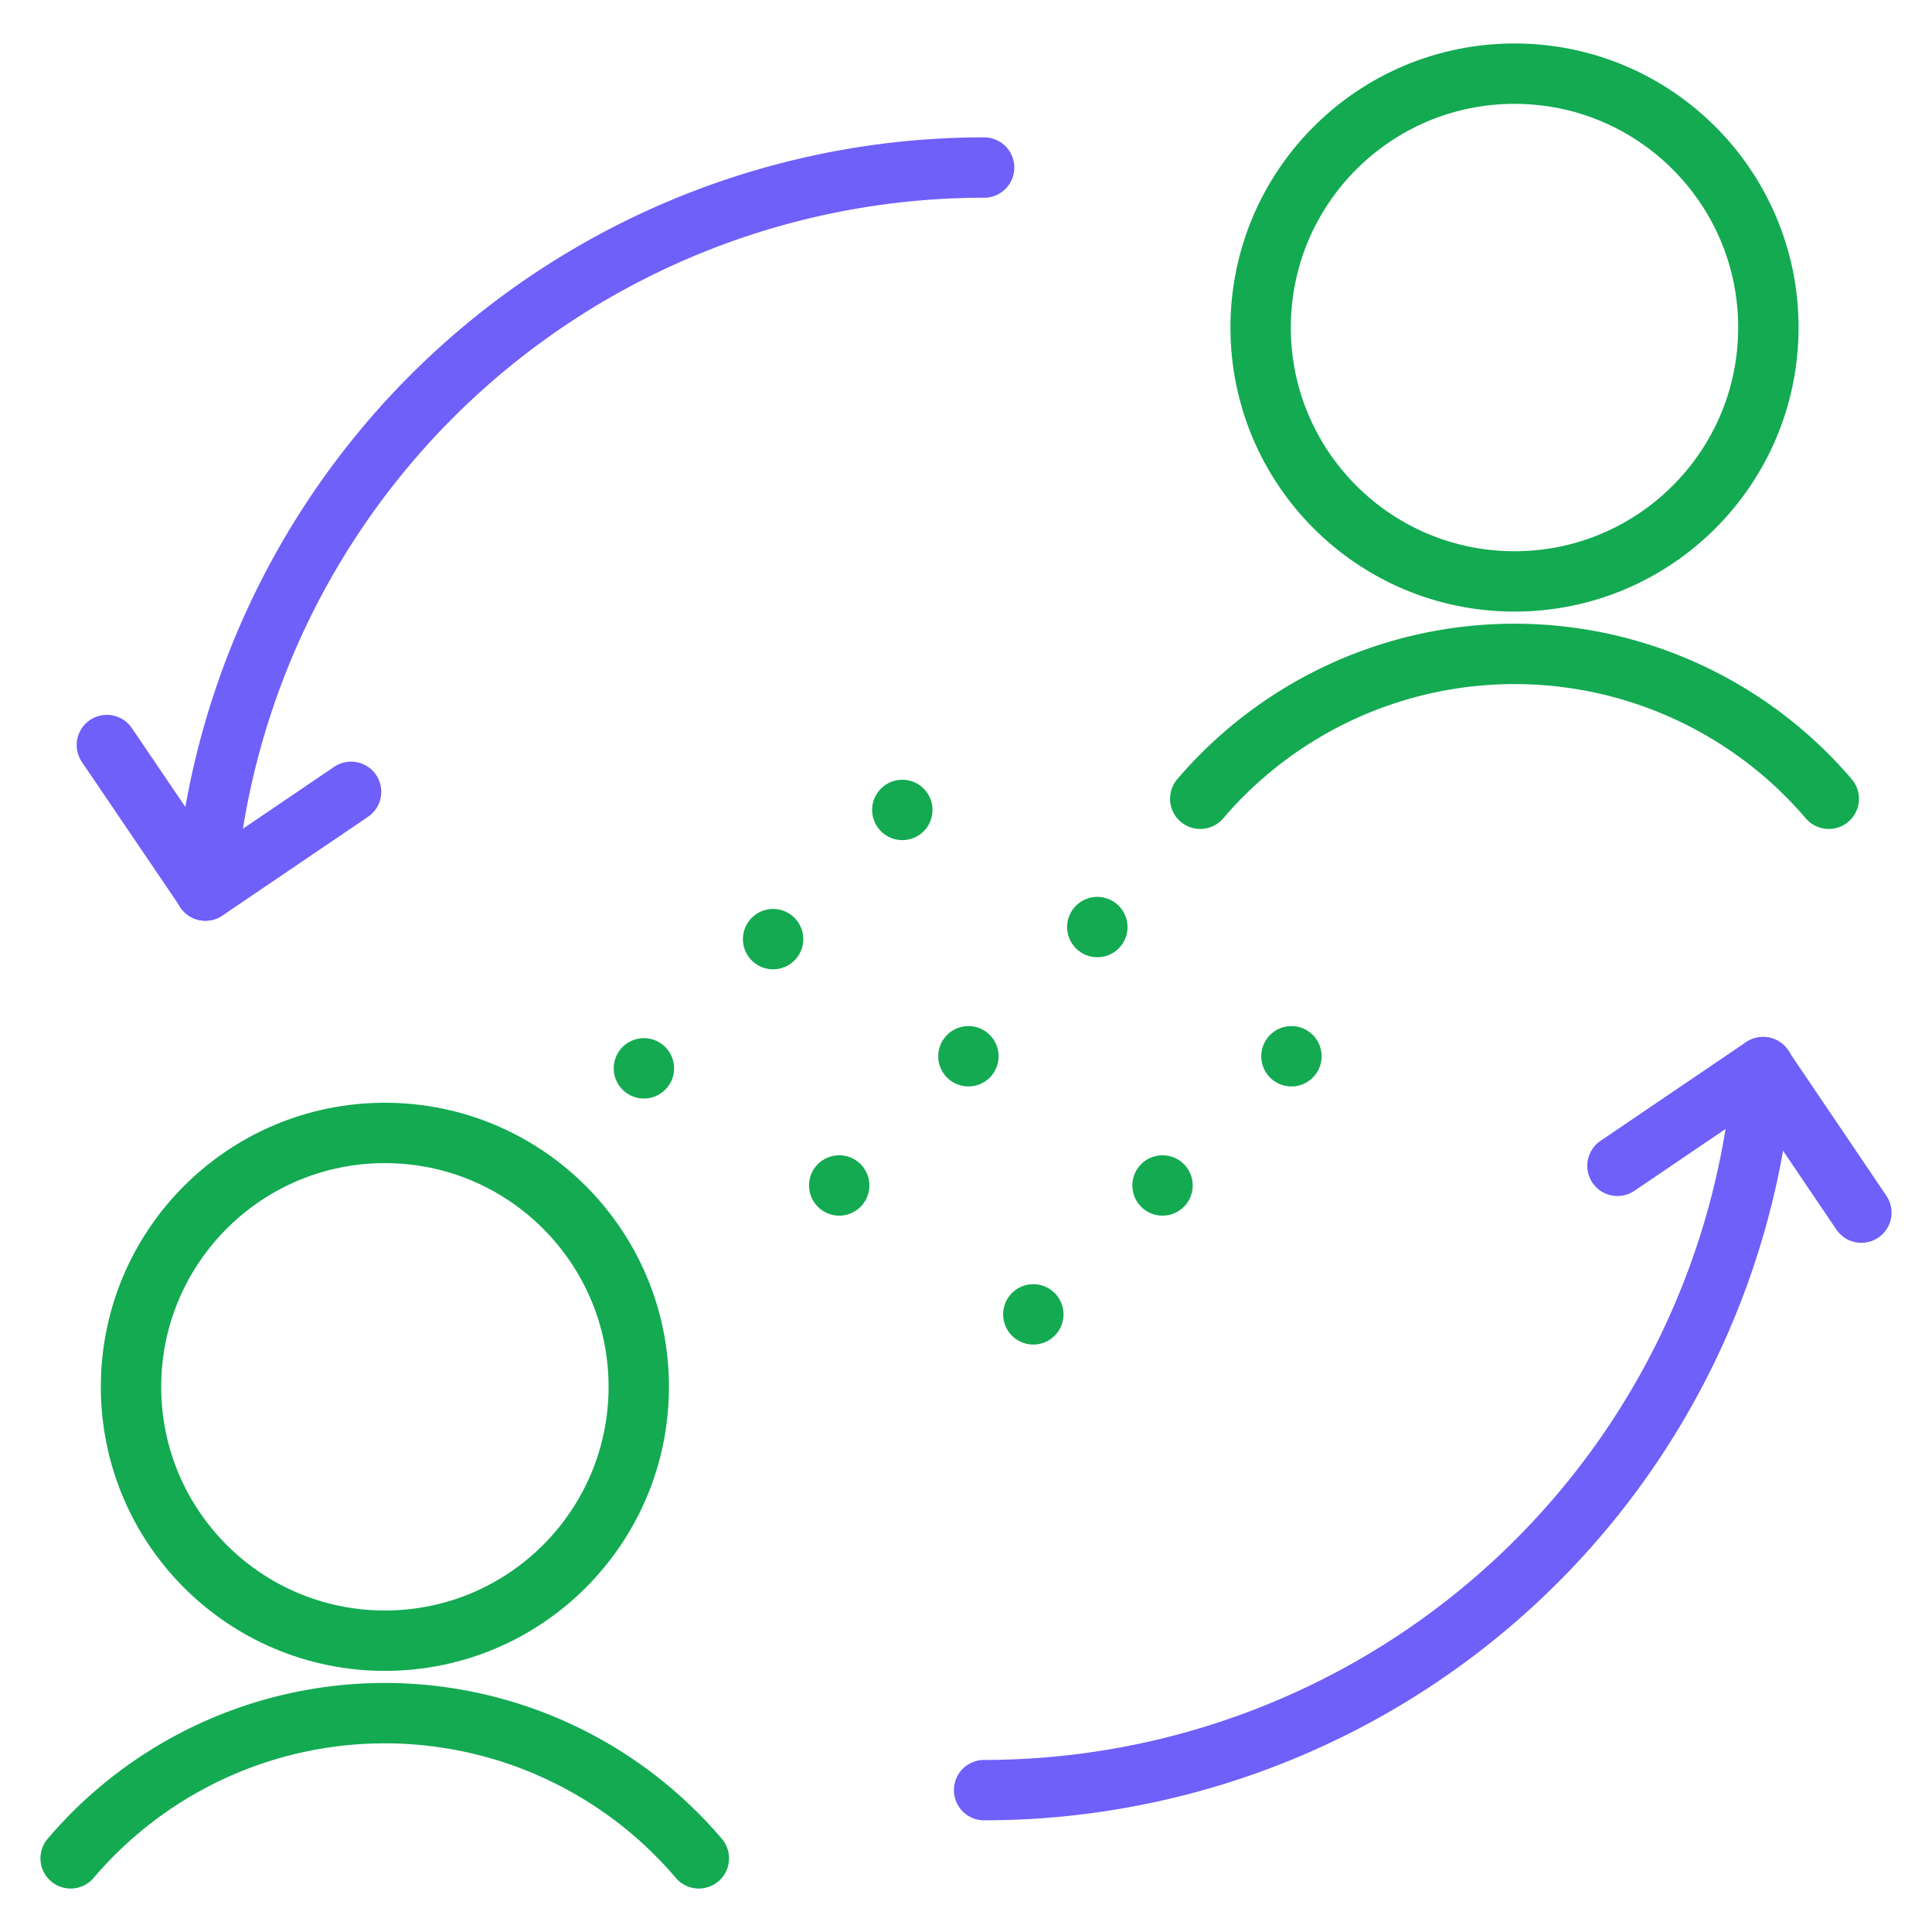 <svg id="Layer_1" data-name="Layer 1" xmlns="http://www.w3.org/2000/svg" viewBox="0 0 64 64"><defs><style>.cls-1,.cls-2,.cls-3{fill:none;stroke-linecap:round;stroke-linejoin:round;stroke-width:2px;}.cls-1,.cls-2{stroke:#13aa52;}.cls-2{stroke-dasharray:0 6.05;}.cls-3{stroke:#6e60f9;}</style></defs><line class="cls-1" x1="27.8" y1="39.27" x2="27.8" y2="39.27"/><line class="cls-2" x1="32.08" y1="34.99" x2="34.22" y2="32.85"/><line class="cls-1" x1="36.35" y1="30.71" x2="36.35" y2="30.71"/><line class="cls-1" x1="21.33" y1="35.39" x2="21.33" y2="35.39"/><line class="cls-2" x1="25.61" y1="31.11" x2="27.75" y2="28.97"/><line class="cls-1" x1="29.89" y1="26.83" x2="29.89" y2="26.83"/><line class="cls-1" x1="34.23" y1="43.54" x2="34.23" y2="43.54"/><line class="cls-2" x1="38.51" y1="39.27" x2="40.65" y2="37.13"/><line class="cls-1" x1="42.78" y1="34.99" x2="42.78" y2="34.99"/><g id="Group-13"><circle id="Oval" class="cls-1" cx="50.17" cy="10.85" r="8.41"/><path id="Path" class="cls-1" d="M60.58,26.46a13.69,13.69,0,0,0-20.82,0"/></g><g id="Group-13-2" data-name="Group-13"><circle id="Oval-2" data-name="Oval" class="cls-1" cx="12.75" cy="45.94" r="8.41"/><path id="Path-2" data-name="Path" class="cls-1" d="M23.15,61.56a13.66,13.66,0,0,0-20.81,0"/></g><polyline id="Path-3" data-name="Path" class="cls-3" points="53.58 38.62 58.4 35.35 61.66 40.17"/><path class="cls-3" d="M58.41,35.35A25.89,25.89,0,0,1,32.6,59.3"/><polyline id="Path-4" data-name="Path" class="cls-3" points="11.63 26.23 6.81 29.5 3.54 24.68"/><path class="cls-3" d="M6.8,29.5A25.87,25.87,0,0,1,32.6,5.55"/></svg>